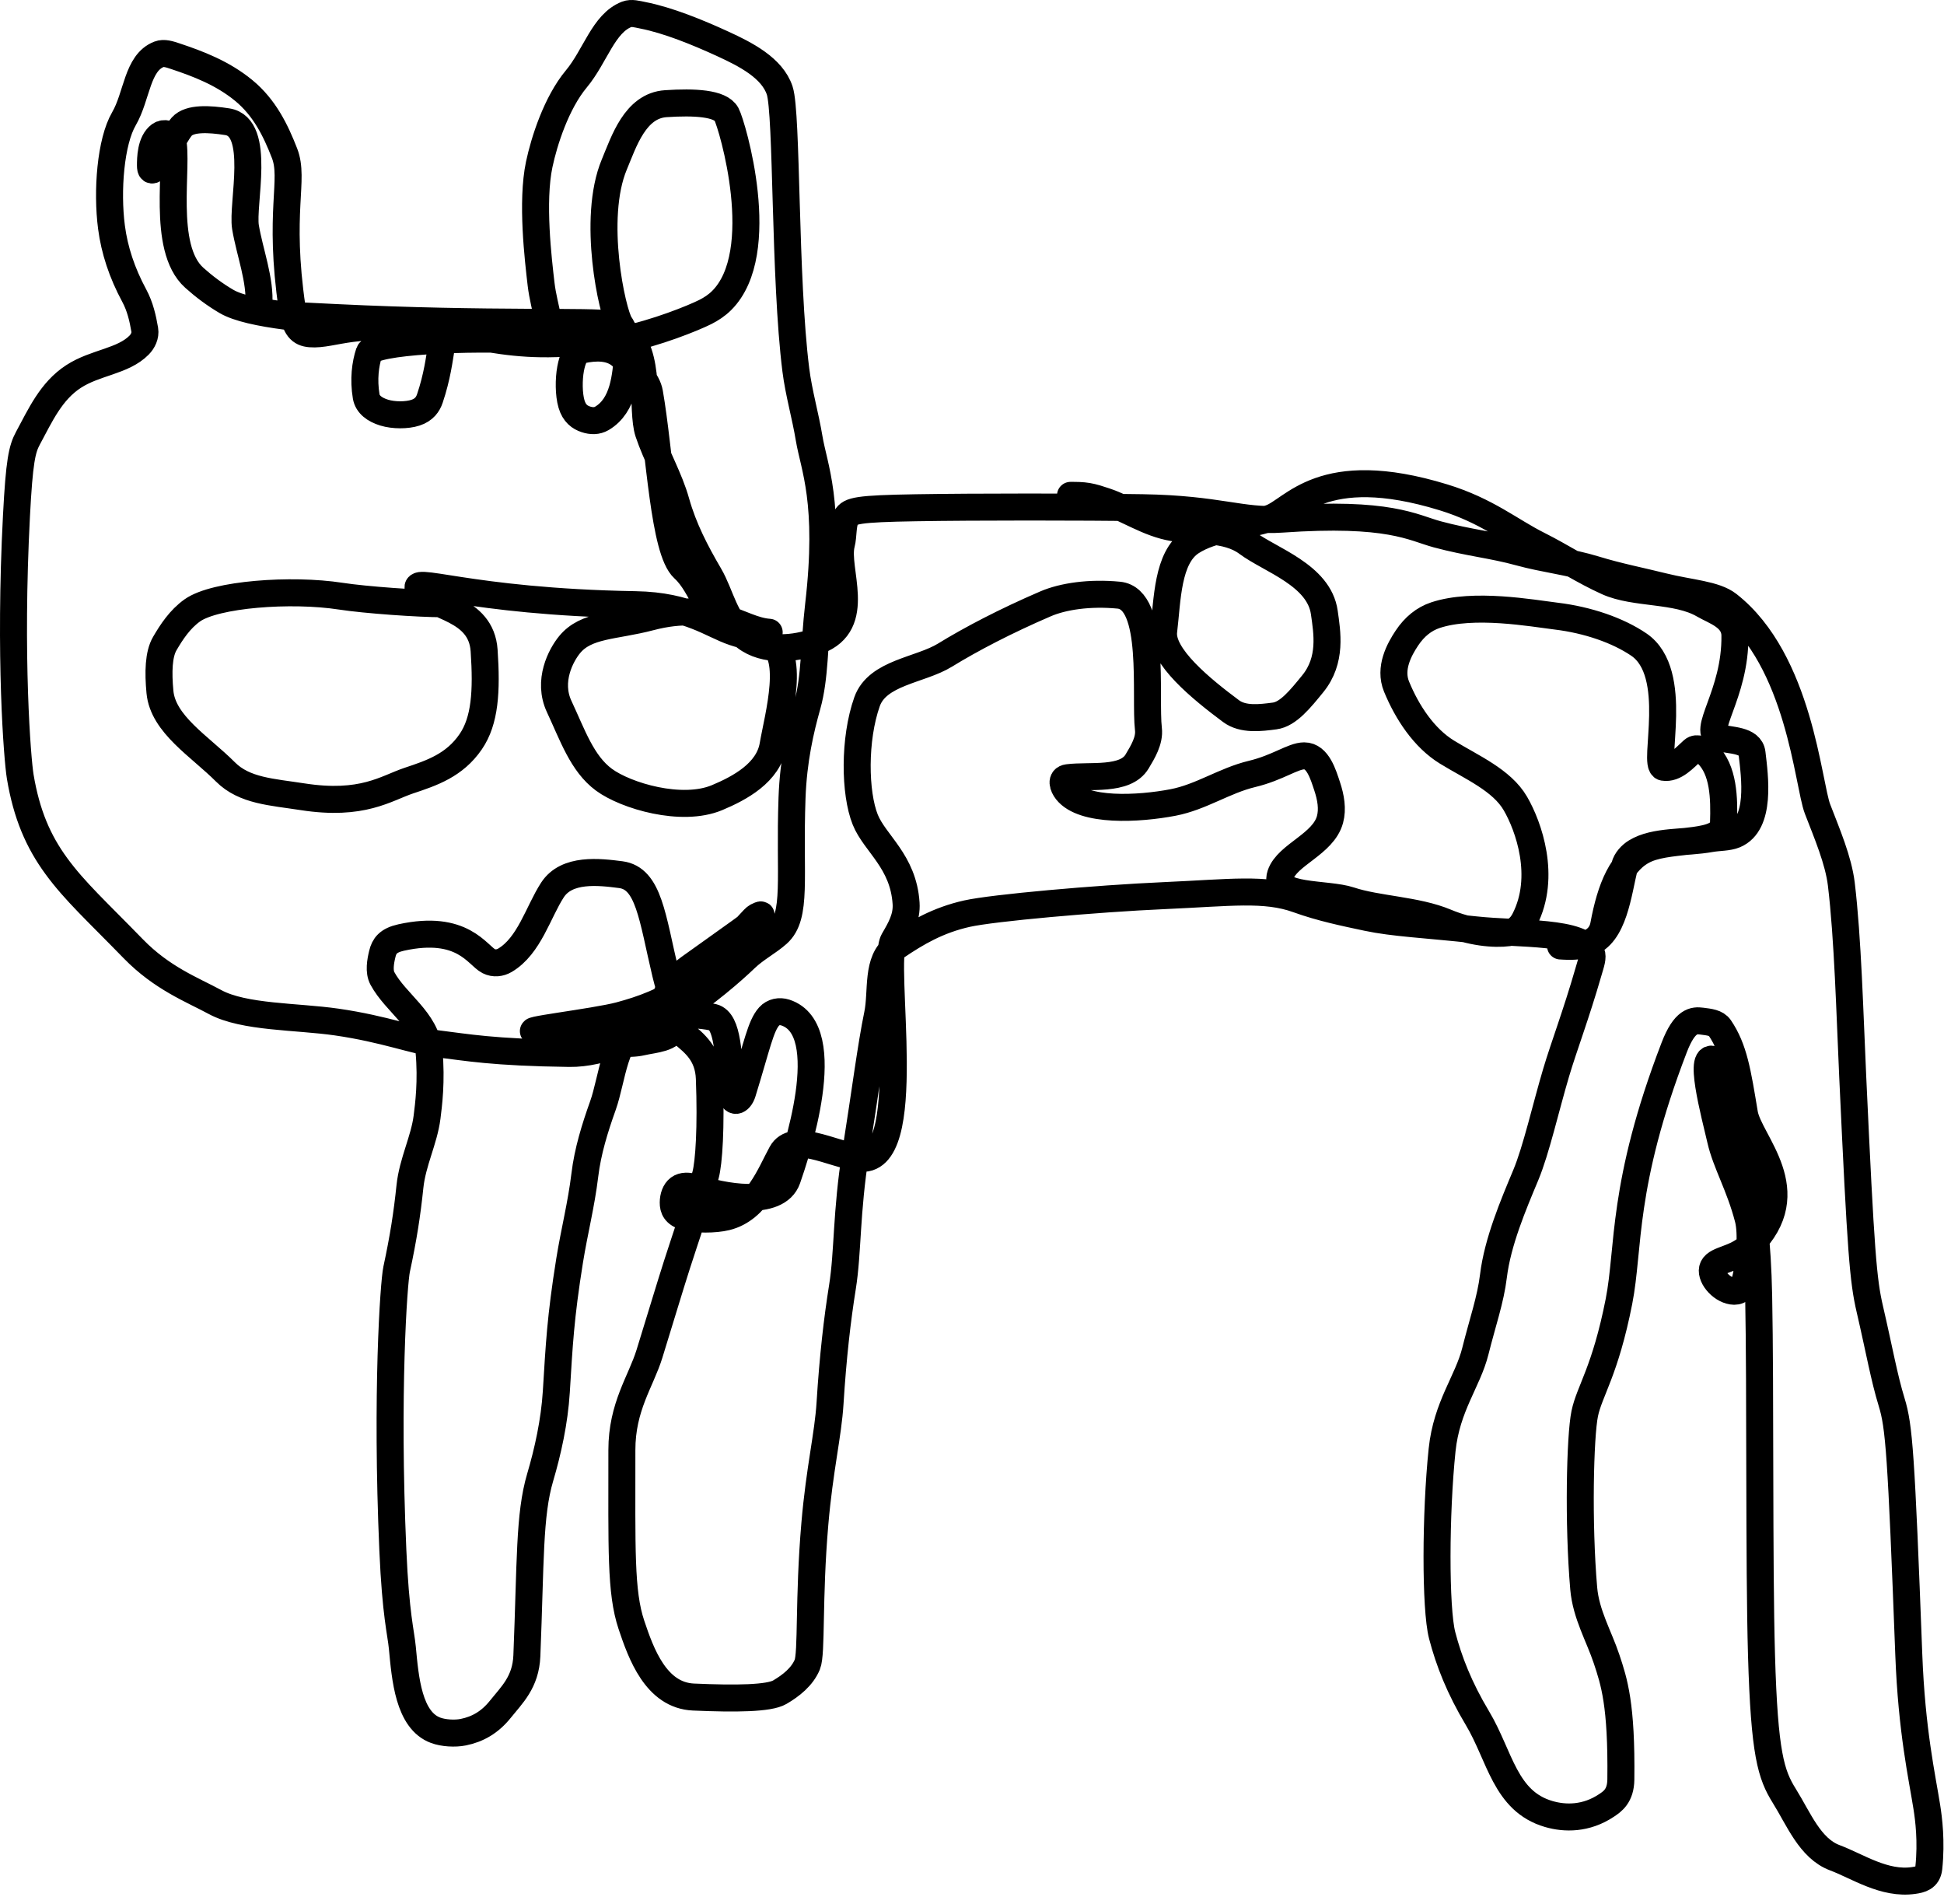 <svg width="144" height="141" viewBox="0 0 144 141" fill="none" xmlns="http://www.w3.org/2000/svg">
<path d="M32.83 44.712C31.014 44.712 27.068 44.433 25.233 44.15C21.565 43.585 15.942 44.002 14.25 45.2C13.318 45.86 12.697 46.82 12.205 47.663C11.745 48.452 11.709 49.773 11.848 51.249C12.074 53.643 14.801 55.264 16.7 57.167C18.105 58.575 20.149 58.652 22.398 59.003C26.859 59.698 28.598 58.373 30.289 57.809C31.981 57.245 33.667 56.684 34.868 54.928C35.928 53.382 36.066 51.2 35.861 48.174C35.645 44.986 31.994 44.999 31.071 43.73C30.19 42.518 34.511 44.568 47.072 44.782C51.04 44.849 52.676 46.258 54.367 46.822C55.21 47.103 56.059 47.247 56.763 47.456C59.045 48.134 57.61 53.152 57.263 55.194C56.919 57.221 54.805 58.365 53.113 59.072C50.494 60.168 46.356 58.939 44.734 57.742C43.112 56.544 42.411 54.436 41.422 52.326C40.531 50.422 41.557 48.518 42.189 47.745C43.414 46.246 45.495 46.402 48.164 45.7C52.942 44.446 54.788 46.681 56.976 46.824C57.17 46.837 55.388 46.824 54.53 46.615C52.441 46.106 52.127 43.453 50.648 42.112C49.155 40.758 48.882 33.509 48.111 29.089C47.955 28.189 47.057 27.257 46.004 26.343C45.218 25.661 44.1 25.703 43.116 25.912C42.651 26.011 42.411 26.539 42.267 27.312C42.123 28.085 42.123 29.201 42.333 29.915C42.542 30.628 42.96 30.907 43.385 31.051C43.809 31.194 44.227 31.194 44.582 30.985C46.221 30.02 46.348 27.823 46.489 26.271C46.627 24.762 43.399 25.424 39.604 25.211C34.549 24.927 27.622 25.276 27.341 26.119C27.06 26.962 26.916 28.09 27.125 29.355C27.224 29.952 27.753 30.341 28.456 30.557C29.159 30.772 30.135 30.772 30.777 30.563C31.419 30.354 31.698 29.936 31.842 29.511C32.391 27.886 32.547 26.552 32.689 25.709C32.759 25.291 32.551 24.866 31.573 24.651C26.616 23.559 24.673 24.858 22.986 24.719C22.263 24.659 21.856 24.3 21.64 22.832C20.585 15.646 21.847 13.326 21.076 11.347C20.42 9.663 19.6 7.97 18.052 6.698C16.48 5.408 14.674 4.725 12.983 4.161C12.558 4.02 12.14 3.88 11.785 4.018C10.144 4.653 10.163 7.108 9.179 8.8C8.193 10.493 7.907 14.129 8.258 16.826C8.478 18.516 9.031 20.203 9.945 21.895C10.38 22.698 10.581 23.587 10.723 24.429C10.793 24.848 10.585 25.272 10.304 25.557C9.11 26.77 7.071 26.827 5.449 27.881C3.775 28.968 2.982 30.764 2.067 32.455C1.633 33.259 1.431 34.147 1.22 38.196C0.675 48.644 1.288 56.253 1.499 57.516C1.966 60.307 2.83 62.302 4.171 64.137C5.553 66.028 7.197 67.514 9.867 70.258C12.005 72.455 14.235 73.293 15.927 74.208C18.073 75.368 21.974 75.262 24.933 75.688C28.521 76.206 30.71 77.095 32.471 77.308C34.531 77.558 36.48 77.94 42.172 78.014C47.15 78.079 53.377 72.744 55.212 70.978C55.972 70.247 56.904 69.779 57.608 69.147C59.082 67.823 58.455 64.997 58.668 59.098C58.771 56.245 59.299 54.014 59.794 52.252C60.386 50.14 60.288 47.821 60.638 44.801C61.525 37.164 60.288 34.591 59.937 32.468C59.659 30.786 59.164 29.091 58.951 27.399C58.093 20.594 58.319 8.392 57.755 6.7C57.197 5.024 55.227 4.024 53.535 3.247C51.675 2.392 49.457 1.49 47.621 1.133C47.199 1.05 46.779 0.923 46.424 1.061C44.701 1.727 44.1 4.151 42.692 5.843C41.201 7.632 40.299 10.487 39.942 12.179C39.358 14.947 39.868 19.215 40.081 21.05C40.181 21.912 40.434 22.881 40.643 23.865C41.412 27.487 50.42 24.022 52.255 23.101C52.679 22.888 53.098 22.611 53.453 22.258C57.035 18.698 54.234 9.233 53.814 8.46C53.363 7.631 51.43 7.539 49.319 7.678C47.045 7.828 46.213 10.487 45.505 12.179C43.822 16.202 45.359 23.164 45.921 24.007C46.204 24.431 46.483 24.85 45.093 25.065C37.153 26.296 35.373 24.3 27.721 23.944C23.266 23.736 18.476 23.312 16.784 22.328C15.909 21.818 15.093 21.2 14.389 20.568C11.903 18.336 13.264 12.194 12.767 10.291C12.663 9.89 12.14 9.794 11.855 10.001C11.147 10.515 11.147 11.759 11.145 12.253C11.139 13.699 12.833 10.077 13.464 9.374C14.052 8.719 15.502 8.806 16.839 9.015C19.383 9.413 17.902 15.134 18.185 16.826C18.497 18.691 19.313 20.761 19.171 22.6C19.117 23.297 20.576 23.308 24.903 23.519C36.188 24.07 44.231 23.73 45.074 24.011C45.499 24.153 45.917 24.292 46.272 24.573C48.276 26.16 47.471 30.341 48.035 32.033C48.615 33.771 49.584 35.41 50.078 37.172C50.638 39.169 51.552 40.902 52.541 42.594C53.406 44.075 53.664 45.971 55.212 47.173C56.64 48.281 58.868 48.091 60.558 47.464C63.992 46.189 61.834 42.186 62.328 40.285C62.489 39.668 62.4 38.815 62.679 38.314C62.958 37.814 63.515 37.674 67.845 37.603C72.175 37.531 80.26 37.531 84.634 37.6C90.296 37.691 91.961 38.654 94.908 38.447C102.929 37.884 104.634 39.077 106.465 39.571C108.789 40.198 110.548 40.344 112.59 40.908C114.339 41.391 116.318 41.611 118.154 42.175C119.858 42.699 121.531 43.022 123.223 43.443C125.179 43.929 127.027 44.007 128.009 44.775C133.297 48.915 133.925 58.078 134.632 59.913C135.338 61.743 136.181 63.713 136.394 65.474C136.876 69.457 137.026 75.118 137.239 79.742C137.844 92.859 138.014 94.829 138.504 96.943C139.226 100.059 139.56 102.01 140.124 103.845C140.676 105.642 140.827 107.645 141.391 122.518C141.607 128.216 142.373 131.571 142.73 133.837C142.865 134.695 143.083 136.366 142.874 138.336C142.795 139.078 142.247 139.192 141.752 139.263C139.582 139.579 137.6 138.212 135.908 137.578C134.073 136.891 133.232 134.697 132.174 133.005C131.187 131.427 130.693 129.907 130.482 122.58C130.287 115.813 130.41 102.846 130.271 95.959C130.105 87.762 128.864 86.118 128.3 84.426C127.49 81.994 127.597 78.933 127.105 78.578C125.654 77.531 127.031 82.578 127.451 84.414C127.849 86.152 128.856 87.791 129.494 90.249C129.793 91.405 129.565 93.392 129.356 94.467C129.147 95.542 128.729 95.682 128.305 95.614C127.88 95.547 127.462 95.268 127.177 94.915C126.892 94.562 126.752 94.144 126.889 93.859C127.193 93.229 128.573 93.291 129.629 92.245C133.689 88.226 129.565 84.572 129.215 82.458C128.706 79.39 128.442 77.67 127.388 76.117C127.133 75.742 126.617 75.693 126.053 75.621C125.489 75.549 124.792 75.549 124.015 77.57C120.091 87.773 120.703 92.412 119.924 96.375C118.902 101.567 117.738 102.998 117.387 104.69C117.041 106.359 116.893 112.807 117.313 117.642C117.479 119.554 118.439 121.162 119.003 122.854C119.567 124.546 120.129 126.232 120.063 131.78C120.049 133.012 119.436 133.413 119.011 133.698C117.489 134.72 115.913 134.689 114.719 134.34C111.466 133.39 111.122 130.05 109.437 127.237C108.104 125.013 107.321 123.013 106.826 121.108C106.31 119.118 106.332 112.08 106.822 107.381C107.162 104.121 108.723 102.314 109.287 100.058C109.818 97.933 110.413 96.256 110.626 94.495C110.932 91.971 112.102 89.219 113.017 87.033C113.791 85.182 114.493 82.046 115.271 79.429C115.837 77.524 116.749 75.144 117.664 71.969C117.85 71.321 118.016 70.911 117.879 70.556C117.244 68.915 112.559 69.213 109.3 68.862C105.508 68.454 103.248 68.368 101.269 67.948C99.563 67.585 97.892 67.244 96.131 66.611C93.701 65.736 91.133 66.112 86.286 66.325C81.153 66.551 73.535 67.236 71.63 67.662C69.471 68.146 67.9 69.069 66.347 70.123C64.885 71.116 65.357 73.428 65.006 75.12C64.516 77.484 64.09 80.888 63.388 85.316C62.669 89.859 62.822 92.708 62.402 95.325C62.028 97.655 61.699 100.464 61.485 103.909C61.338 106.285 60.71 108.769 60.36 112.839C59.88 118.405 60.148 122.434 59.798 123.277C59.423 124.177 58.602 124.829 57.76 125.321C56.971 125.782 54.534 125.818 51.368 125.678C48.586 125.556 47.48 122.447 46.772 120.335C45.956 117.898 46.069 114.708 46.065 107.4C46.063 104.166 47.471 102.314 48.105 100.269C49.002 97.374 49.584 95.412 50.148 93.65C50.888 91.338 51.696 89.075 52.26 87.033C52.514 86.11 52.684 83.457 52.545 79.868C52.474 78.045 51.421 77.243 50.578 76.54C49.854 75.935 48.608 75.972 47.412 76.181C45.536 76.509 45.368 79.9 44.66 81.879C44.06 83.558 43.534 85.256 43.321 87.018C43.052 89.24 42.546 91.17 42.195 93.35C41.512 97.601 41.422 99.619 41.209 103.064C41.072 105.278 40.578 107.501 40.014 109.406C39.187 112.199 39.31 115.671 39.027 122.622C38.947 124.585 37.904 125.53 37.061 126.584C36.284 127.556 35.369 128.069 34.317 128.28C33.692 128.406 32.847 128.352 32.277 128.143C30.26 127.404 30.017 124.28 29.803 122.024C29.696 120.886 29.311 119.629 29.1 114.809C28.59 103.17 29.168 94.985 29.379 94.003C29.885 91.65 30.152 89.92 30.365 87.877C30.555 86.056 31.419 84.428 31.633 82.737C31.741 81.875 31.985 80.069 31.776 77.817C31.566 75.551 29.316 74.29 28.327 72.459C28.051 71.947 28.183 71.198 28.323 70.63C28.462 70.062 28.741 69.644 29.721 69.428C34.272 68.428 35.361 70.759 36.203 71.181C36.604 71.382 37.046 71.325 37.401 71.116C39.209 70.05 39.868 67.531 40.922 65.909C41.977 64.286 44.367 64.566 45.984 64.775C48.063 65.044 48.316 67.937 49.3 72.083C49.637 73.502 50.15 74.696 49.941 76.033C49.802 76.918 48.464 76.956 47.552 77.167C45.55 77.63 42.567 76.394 39.887 76.394C37.932 76.394 44.084 75.693 45.919 75.198C47.565 74.755 49.296 74.147 50.918 72.949C53.4 71.117 55.637 68.089 56.061 67.876C57.613 67.096 53.115 70.193 51.073 71.671C50.171 72.324 49.588 73.01 49.307 73.853C49.165 74.278 49.026 74.696 49.721 74.911C50.416 75.127 51.949 75.127 52.809 75.336C53.955 75.615 53.951 78.206 54.16 80.882C54.23 81.768 54.788 81.607 55.003 80.907C56.092 77.374 56.342 75.976 56.974 75.272C57.277 74.935 57.745 74.848 58.169 74.985C62.086 76.251 58.885 85.679 58.319 87.301C57.583 89.412 53.546 88.644 51.423 87.943C50.998 87.802 50.581 87.799 50.295 88.008C50.01 88.218 49.871 88.636 49.869 89.06C49.867 89.485 50.006 89.903 50.775 90.118C51.544 90.334 52.938 90.334 53.795 90.125C56.088 89.566 57.044 86.963 57.891 85.411C58.743 83.847 61.547 85.4 63.589 85.757C67.978 86.524 65.213 71.333 66.198 69.641C66.707 68.766 67.186 67.95 67.118 66.898C66.918 63.782 64.799 62.462 64.092 60.701C63.301 58.733 63.245 54.74 64.225 51.969C64.995 49.792 68.162 49.646 69.997 48.518C71.932 47.329 74.498 45.988 77.455 44.716C78.729 44.169 80.691 43.867 82.873 44.076C85.659 44.343 84.788 51.589 85.069 53.999C85.168 54.847 84.649 55.691 84.229 56.394C83.356 57.855 80.716 57.385 79.096 57.594C78.554 57.664 78.731 58.221 79.012 58.576C80.249 60.139 84.341 59.919 86.894 59.429C88.97 59.031 90.694 57.807 92.736 57.317C94.669 56.853 95.767 55.978 96.61 55.976C97.619 55.974 98.023 57.38 98.304 58.223C98.585 59.066 98.728 59.915 98.519 60.688C98.023 62.525 95.358 63.29 94.855 64.773C94.269 66.502 98.298 66.112 99.989 66.676C102.031 67.357 104.913 67.379 107.099 68.294C108.95 69.068 110.692 69.213 111.745 69.073C112.257 69.006 112.66 68.655 112.945 68.093C114.556 64.918 113.235 61.195 112.25 59.503C111.243 57.771 109.019 56.827 107.183 55.699C105.476 54.65 104.228 52.746 103.447 50.846C102.887 49.484 103.654 48.096 104.216 47.253C104.778 46.41 105.483 45.84 106.326 45.559C109.15 44.618 113.505 45.413 115.266 45.627C117.624 45.912 119.841 46.681 121.394 47.734C124.5 49.843 122.38 56.679 123.223 56.821C124.065 56.962 124.775 56.122 125.407 55.558C125.691 55.304 126.178 55.551 126.463 55.832C127.675 57.027 127.732 59.066 127.667 60.969C127.609 62.638 123.947 62.031 121.968 62.872C120.124 63.656 119.292 65.825 118.796 68.499C118.44 70.417 115.913 70.058 115.625 70.058C115.355 70.058 117.011 70.058 117.655 69.848C119.555 69.232 119.85 66.129 120.34 64.15C120.454 63.69 120.83 63.307 121.182 63.092C122.598 62.227 124.767 62.454 126.742 62.103C127.301 62.004 128.003 62.031 128.501 61.822C130.464 60.999 129.988 57.537 129.779 55.777C129.66 54.781 128.163 54.85 127.388 54.641C125.924 54.246 128.577 51.479 128.512 47.052C128.491 45.691 127.035 45.278 126.192 44.786C124.203 43.624 121.125 44.011 119.083 43.096C117.325 42.309 115.634 41.197 113.942 40.35C111.876 39.316 110.142 37.818 106.917 36.83C97.879 34.06 95.78 37.81 94.088 38.373C92.176 39.011 89.866 39.077 88.244 40.131C86.458 41.291 86.478 44.416 86.197 46.746C85.976 48.583 88.996 51.032 91.188 52.664C92.078 53.327 93.372 53.16 94.426 53.021C95.423 52.889 96.329 51.758 97.244 50.634C98.667 48.885 98.306 46.833 98.097 45.356C97.704 42.581 94.09 41.476 92.398 40.211C90.863 39.063 88.599 39.364 86.907 39.081C85.042 38.769 83.53 37.674 81.838 37.111C81.413 36.969 80.995 36.83 80.57 36.758C80.146 36.686 79.728 36.686 79.297 36.686" stroke="black" stroke-width="2" stroke-linecap="round"/>
</svg>
